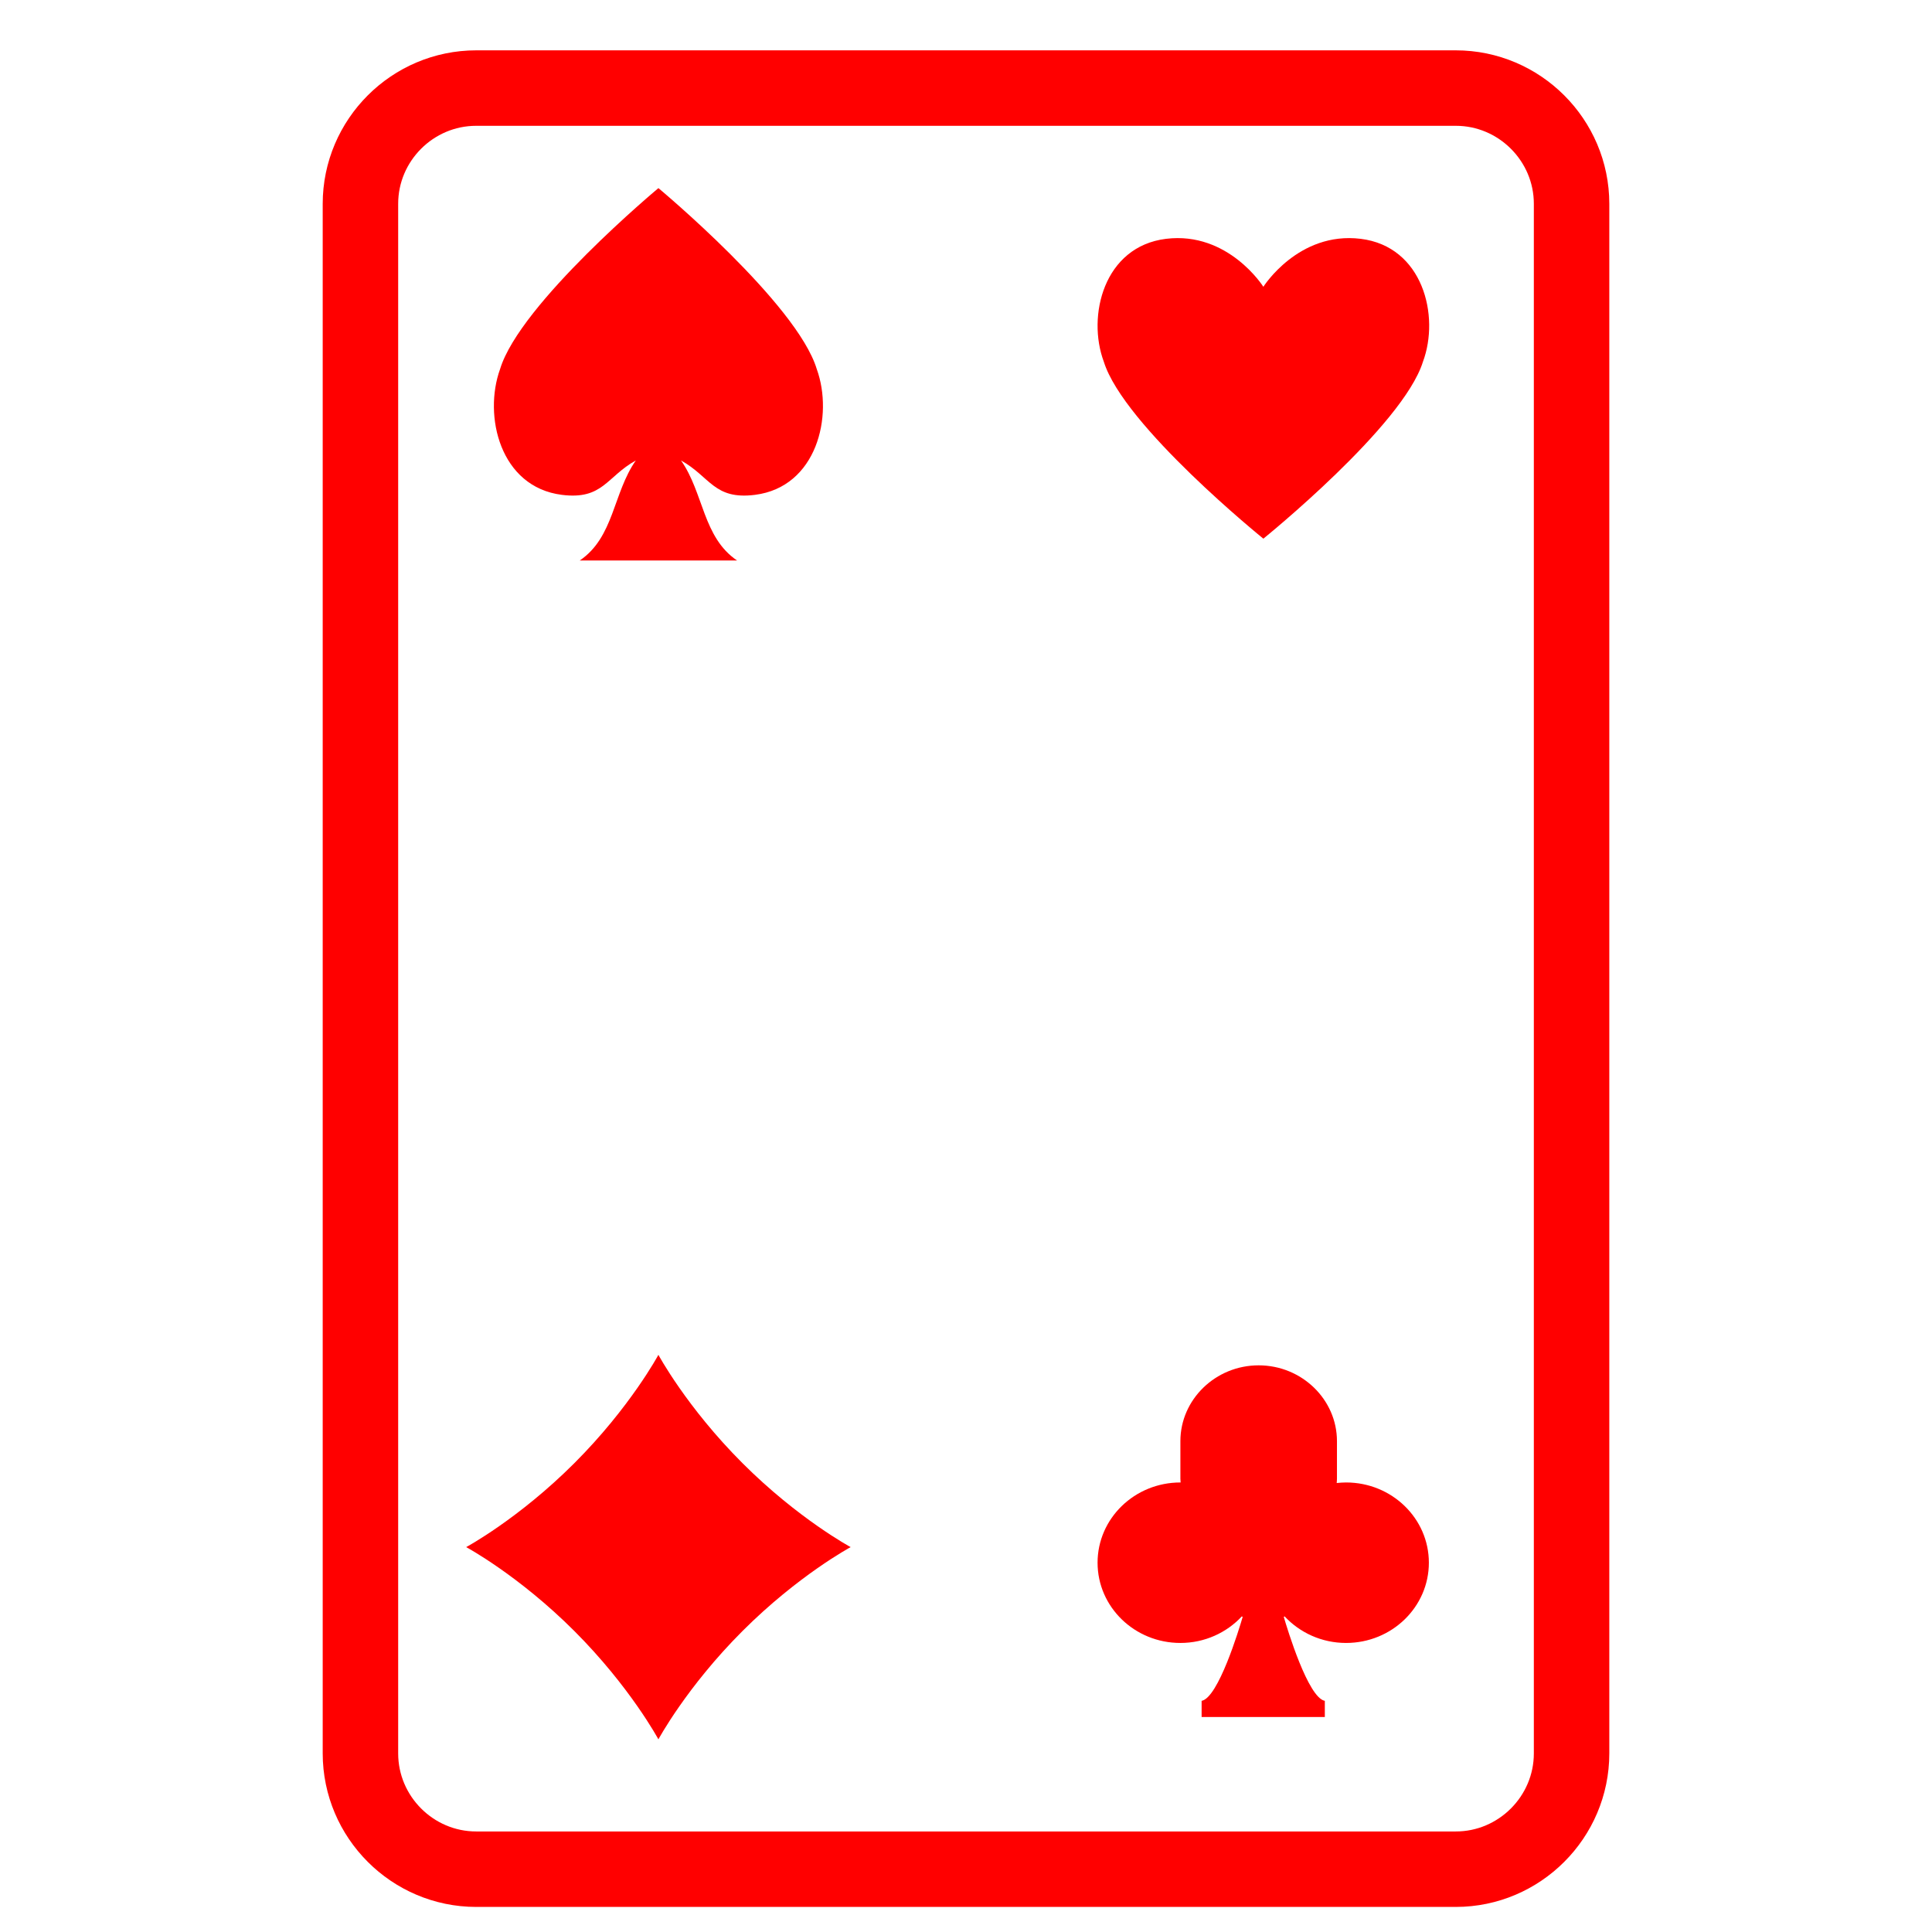 <?xml version="1.0" encoding="utf-8"?>
<!-- Generator: Adobe Illustrator 16.0.0, SVG Export Plug-In . SVG Version: 6.00 Build 0)  -->
<!DOCTYPE svg PUBLIC "-//W3C//DTD SVG 1.1//EN" "http://www.w3.org/Graphics/SVG/1.1/DTD/svg11.dtd">
<svg version="1.1" id="Calque_1" xmlns="http://www.w3.org/2000/svg" xmlns:xlink="http://www.w3.org/1999/xlink" x="0px" y="0px"
	 width="128px" height="128px" viewBox="0 0 128 128" enable-background="new 0 0 128 128" xml:space="preserve">
<path fill="none" stroke="#FF0000" stroke-width="5" stroke-linecap="round" stroke-linejoin="round" stroke-miterlimit="10" d="
	M104.121,91.645v24.521c0,4.22-3.452,7.673-7.67,7.673h-64.9c-4.221,0-7.671-3.453-7.671-7.673V13.504
	c0-4.219,3.449-7.669,7.671-7.669h64.9c4.218,0,7.67,3.45,7.67,7.669V91.645z"/>
<path fill="#FF0000" d="M54.112,24.451c-1.313-4.345-10.49-11.988-10.49-11.988s-9.176,7.644-10.49,11.988
	c-1.123,3.106,0,7.818,4.093,8.334c2.718,0.343,2.958-1.2,4.9-2.278c-1.51,2.149-1.439,5.087-3.714,6.626h10.42
	c-2.273-1.54-2.202-4.477-3.712-6.626c1.941,1.078,2.182,2.621,4.898,2.278C54.112,32.269,55.236,27.557,54.112,24.451z"/>
<g>
	<path fill="#FF0000" d="M83.701,35.688c0,0-9.249-7.471-10.569-11.72c-1.134-3.035,0-7.64,4.124-8.146
		c4.127-0.503,6.445,3.178,6.445,3.178s2.321-3.682,6.445-3.178c4.127,0.505,5.26,5.11,4.127,8.146
		C92.95,28.217,83.701,35.688,83.701,35.688z"/>
</g>
<g>
	<path fill="#FF0000" d="M30.885,102.5c0,0,3.473-1.868,7.171-5.566c3.699-3.699,5.565-7.173,5.565-7.173s1.867,3.474,5.567,7.173
		c3.698,3.698,7.17,5.566,7.17,5.566s-3.472,1.866-7.17,5.564c-3.7,3.7-5.567,7.172-5.567,7.172s-1.866-3.472-5.565-7.172
		C34.358,104.366,30.885,102.5,30.885,102.5z"/>
</g>
<path fill="#FF0000" d="M89.181,98.217c-0.212,0-0.417,0.016-0.621,0.037c0.006-0.097,0.017-0.192,0.017-0.289v-2.485
	c0-2.763-2.334-5.023-5.187-5.023h-0.001c-2.853,0-5.185,2.261-5.185,5.023v2.485c0,0.086,0.01,0.17,0.015,0.252
	c-0.005,0-0.01,0-0.015,0c-3.031,0-5.487,2.382-5.487,5.316c0,2.937,2.456,5.317,5.487,5.317c1.616,0,3.066-0.683,4.071-1.761
	c0.019,0.012,0.036,0.024,0.055,0.037c-0.24,0.818-1.616,5.363-2.72,5.559v1.07h8.163v-1.07c-1.104-0.195-2.478-4.74-2.719-5.559
	c0.021-0.013,0.035-0.025,0.054-0.037c1.005,1.078,2.455,1.761,4.072,1.761c3.031,0,5.486-2.381,5.486-5.317
	C94.667,100.599,92.212,98.217,89.181,98.217z"/>
</svg>
